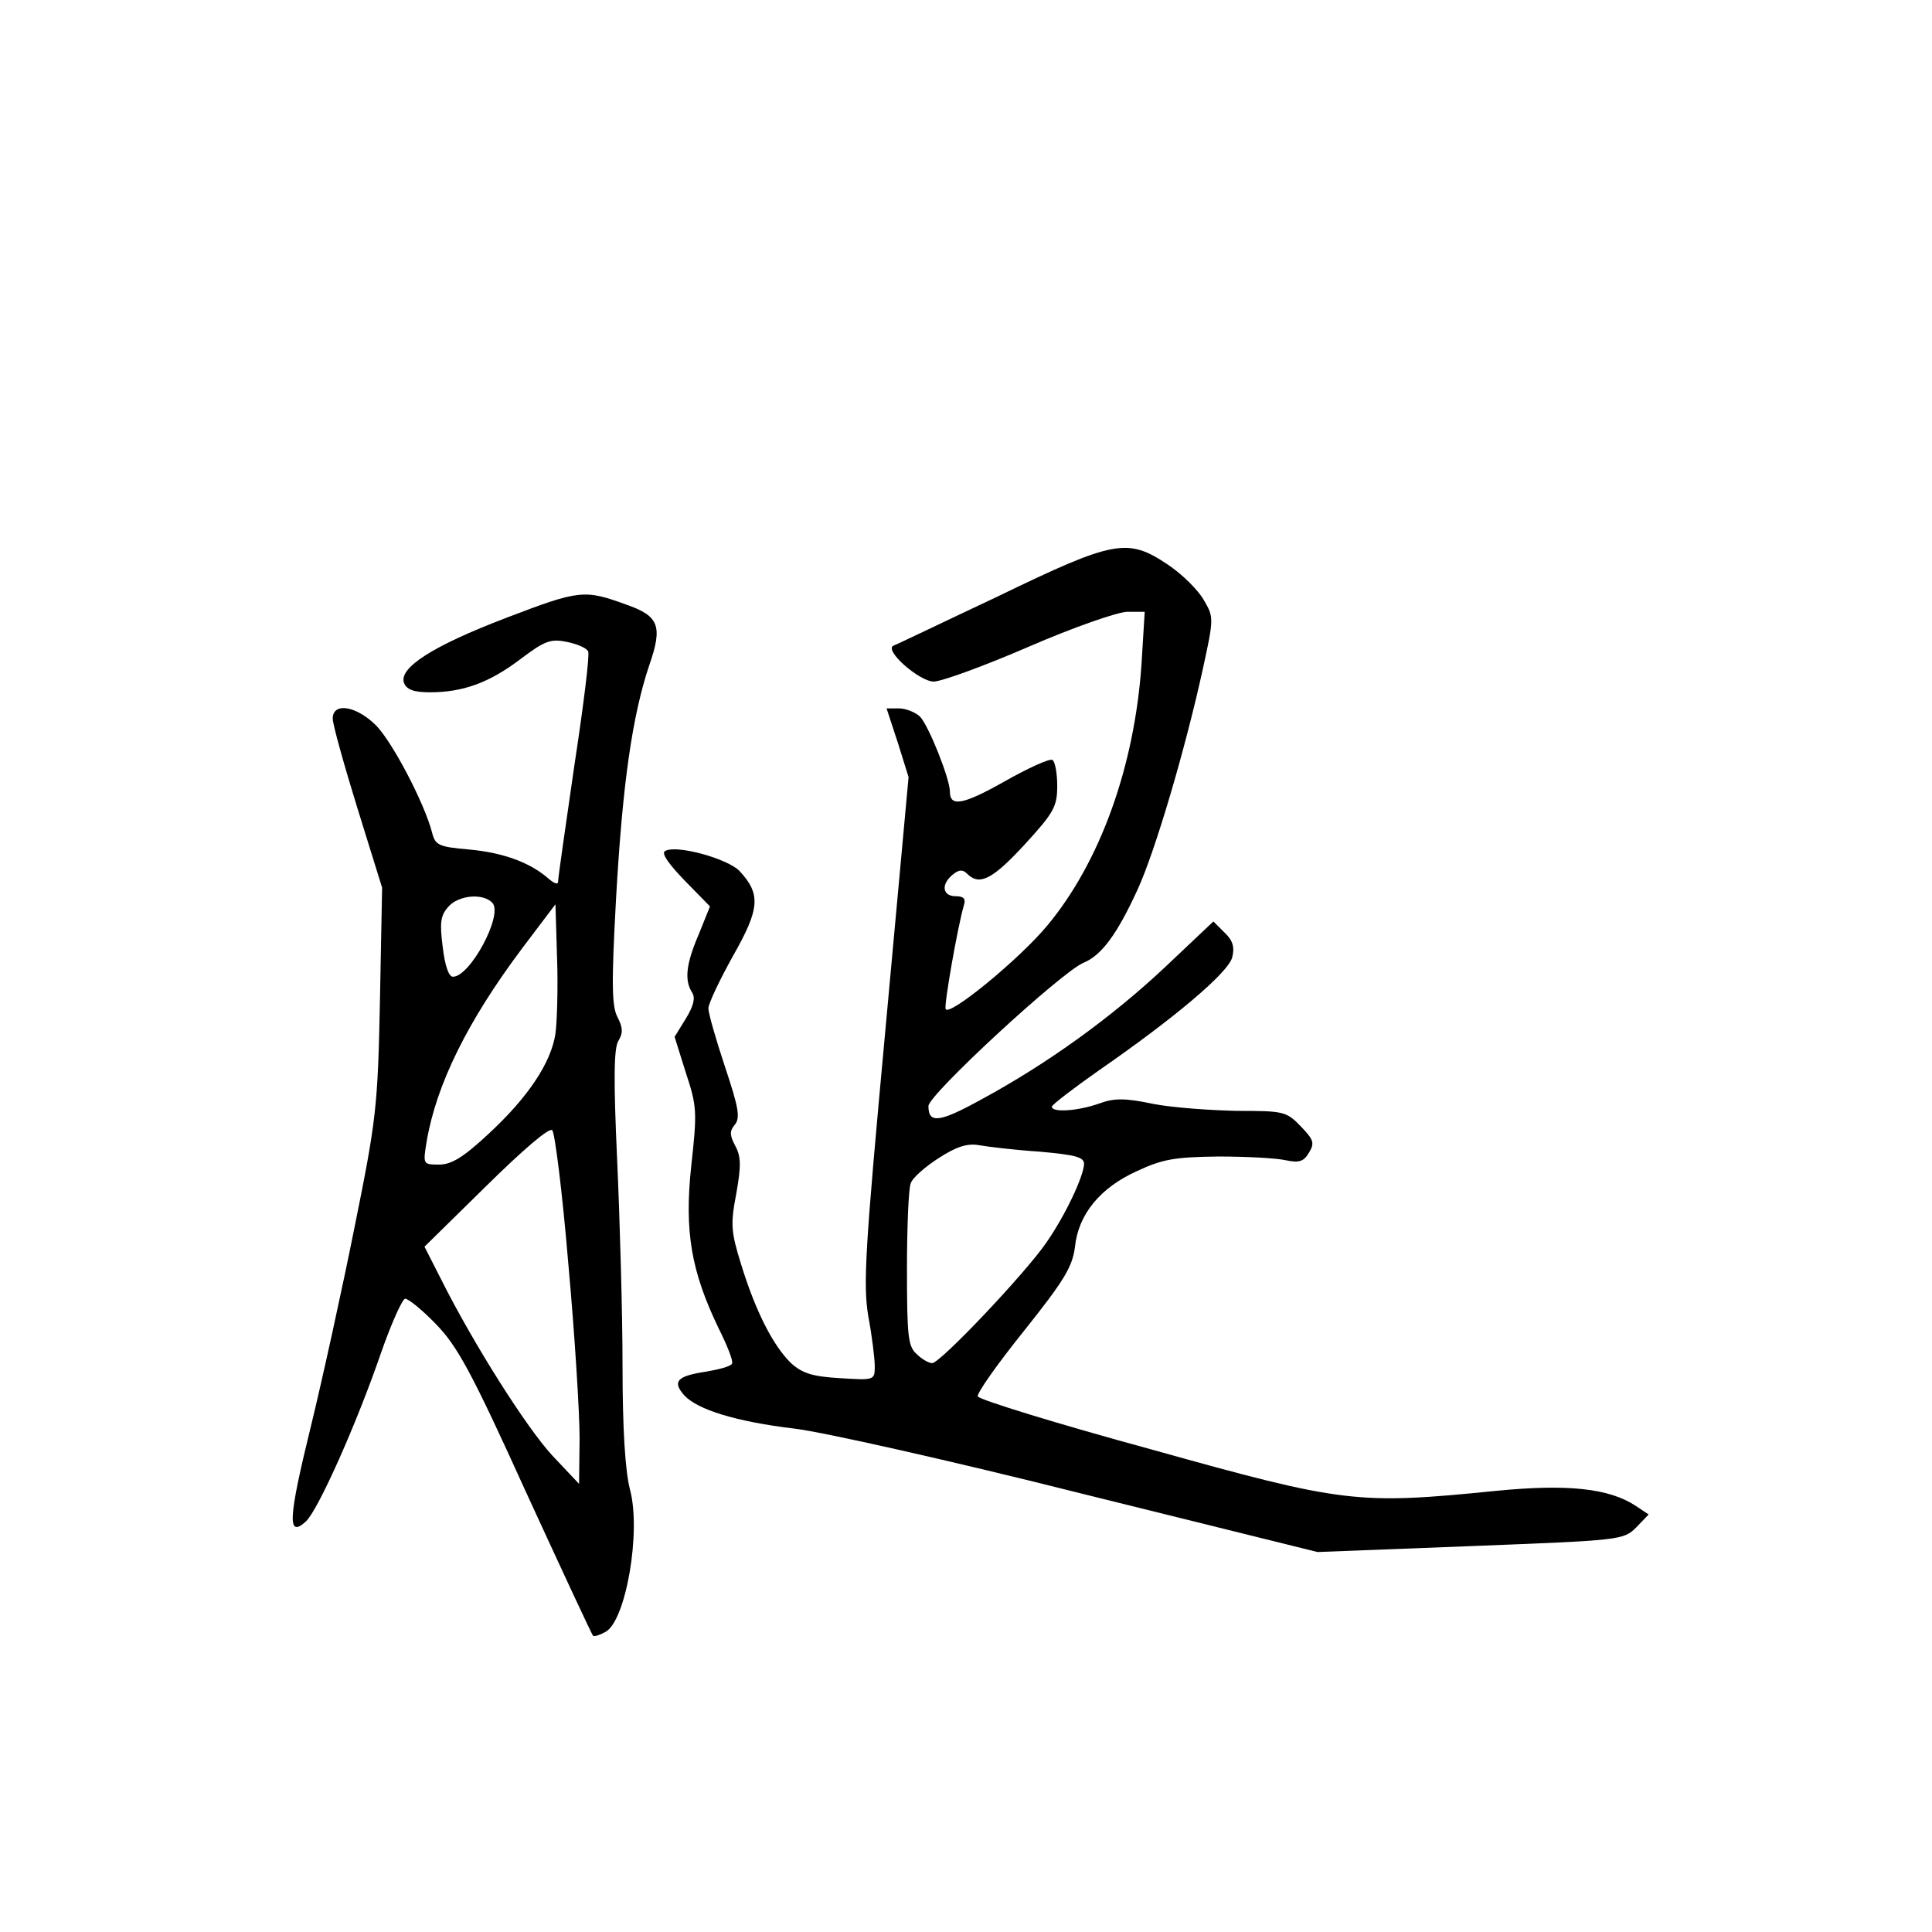 <?xml version="1.0" standalone="no"?>
<!DOCTYPE svg PUBLIC "-//W3C//DTD SVG 20010904//EN"
 "http://www.w3.org/TR/2001/REC-SVG-20010904/DTD/svg10.dtd">
<svg version="1.0" xmlns="http://www.w3.org/2000/svg"
 width="360pt" height="360pt" viewBox="0 0 360 360"
 preserveAspectRatio="xMidYMid meet">
<g transform="translate(0,360) scale(0.1,-0.1)"
fill="#000000" stroke="none">
<path d="M1860 2489 c-102 -48 -189 -90 -195 -92 -19 -8 48 -67 75 -67 14 0
94 29 177 65 83 36 166 65 184 65 l32 0 -6 -98 c-13 -190 -77 -368 -175 -486
-52 -63 -185 -172 -190 -156 -3 8 22 151 34 193 4 12 0 17 -15 17 -25 0 -28
22 -6 40 12 10 19 10 27 2 23 -23 47 -11 107 54 55 60 61 71 61 110 0 23 -4
45 -9 48 -5 3 -45 -15 -89 -40 -78 -44 -102 -48 -102 -19 0 24 -40 124 -56
140 -9 8 -26 15 -39 15 l-23 0 21 -64 20 -64 -43 -469 c-38 -411 -42 -476 -32
-536 7 -37 12 -79 12 -93 0 -26 -1 -26 -65 -22 -51 3 -70 9 -91 28 -33 32 -66
96 -93 184 -19 61 -20 75 -9 132 9 51 9 69 -2 89 -10 19 -11 27 -1 39 11 13 7
33 -18 108 -17 51 -31 100 -31 109 0 9 21 53 46 98 50 88 52 115 12 158 -22
23 -119 50 -139 37 -7 -4 7 -24 37 -55 l47 -48 -21 -52 c-24 -56 -27 -86 -12
-109 6 -10 2 -25 -12 -48 l-21 -34 21 -67 c21 -63 21 -74 10 -174 -13 -122 0
-196 51 -302 16 -32 28 -62 25 -66 -2 -5 -25 -11 -49 -15 -53 -8 -63 -18 -40
-44 25 -27 97 -49 205 -62 52 -6 293 -60 535 -121 l440 -109 285 11 c280 11
285 11 309 35 l23 24 -24 16 c-50 33 -128 41 -260 28 -259 -26 -284 -23 -642
77 -176 48 -322 93 -324 99 -2 6 37 61 86 122 75 94 90 119 95 156 6 61 47
111 116 142 47 22 70 26 151 27 52 0 109 -3 126 -7 24 -5 33 -3 43 14 11 18 9
24 -15 49 -27 28 -32 29 -118 29 -50 1 -121 6 -157 13 -52 11 -73 11 -100 1
-39 -14 -89 -18 -89 -6 1 4 40 34 87 67 143 99 242 183 249 211 5 19 1 32 -14
46 l-21 21 -91 -86 c-98 -92 -218 -179 -342 -246 -78 -43 -98 -45 -98 -12 0
21 248 250 289 267 34 14 63 54 101 137 33 72 89 263 121 409 21 96 21 98 2
130 -10 18 -40 48 -67 66 -75 50 -99 46 -316 -59z m78 -1035 c66 -6 82 -10 82
-23 -1 -23 -34 -94 -70 -146 -38 -56 -198 -225 -213 -225 -6 0 -19 7 -29 17
-16 14 -18 33 -18 159 0 78 3 150 7 159 3 10 27 31 52 47 34 22 54 28 76 24
17 -3 67 -9 113 -12z"/>
<path d="M944 2449 c-139 -53 -202 -94 -191 -122 5 -12 18 -17 48 -17 62 0
111 18 169 62 45 34 56 38 86 32 20 -4 38 -12 40 -18 3 -7 -9 -103 -26 -214
-16 -111 -30 -207 -30 -214 0 -7 -6 -5 -17 4 -35 31 -85 49 -148 55 -58 5 -64
8 -70 32 -14 54 -73 167 -104 199 -37 37 -81 44 -81 13 0 -11 21 -86 46 -167
l46 -148 -4 -210 c-4 -199 -7 -223 -47 -421 -23 -115 -60 -284 -82 -374 -42
-171 -44 -208 -9 -176 22 20 94 180 141 317 19 54 39 98 44 98 6 0 32 -21 57
-47 40 -41 66 -88 168 -313 67 -146 123 -266 125 -268 2 -2 12 1 23 7 38 20
67 186 46 265 -9 34 -14 113 -14 231 0 99 -5 271 -10 383 -7 152 -6 208 2 222
9 15 9 24 -1 44 -11 20 -12 60 -3 223 12 212 30 339 62 434 25 72 18 91 -42
112 -79 29 -88 28 -224 -24z m-26 -532 c19 -23 -42 -137 -74 -137 -8 0 -15 21
-19 55 -6 46 -4 59 10 75 20 23 67 26 83 7z m117 -243 c-8 -54 -51 -119 -126
-188 -45 -42 -68 -56 -90 -56 -31 0 -31 0 -24 43 18 106 76 224 178 360 l62
82 3 -100 c2 -55 0 -119 -3 -141z m24 -429 c12 -132 21 -278 21 -325 l-1 -85
-50 53 c-48 52 -147 208 -208 330 l-30 59 115 113 c69 68 118 110 123 104 5
-5 19 -117 30 -249z"/>
</g>
</svg>
